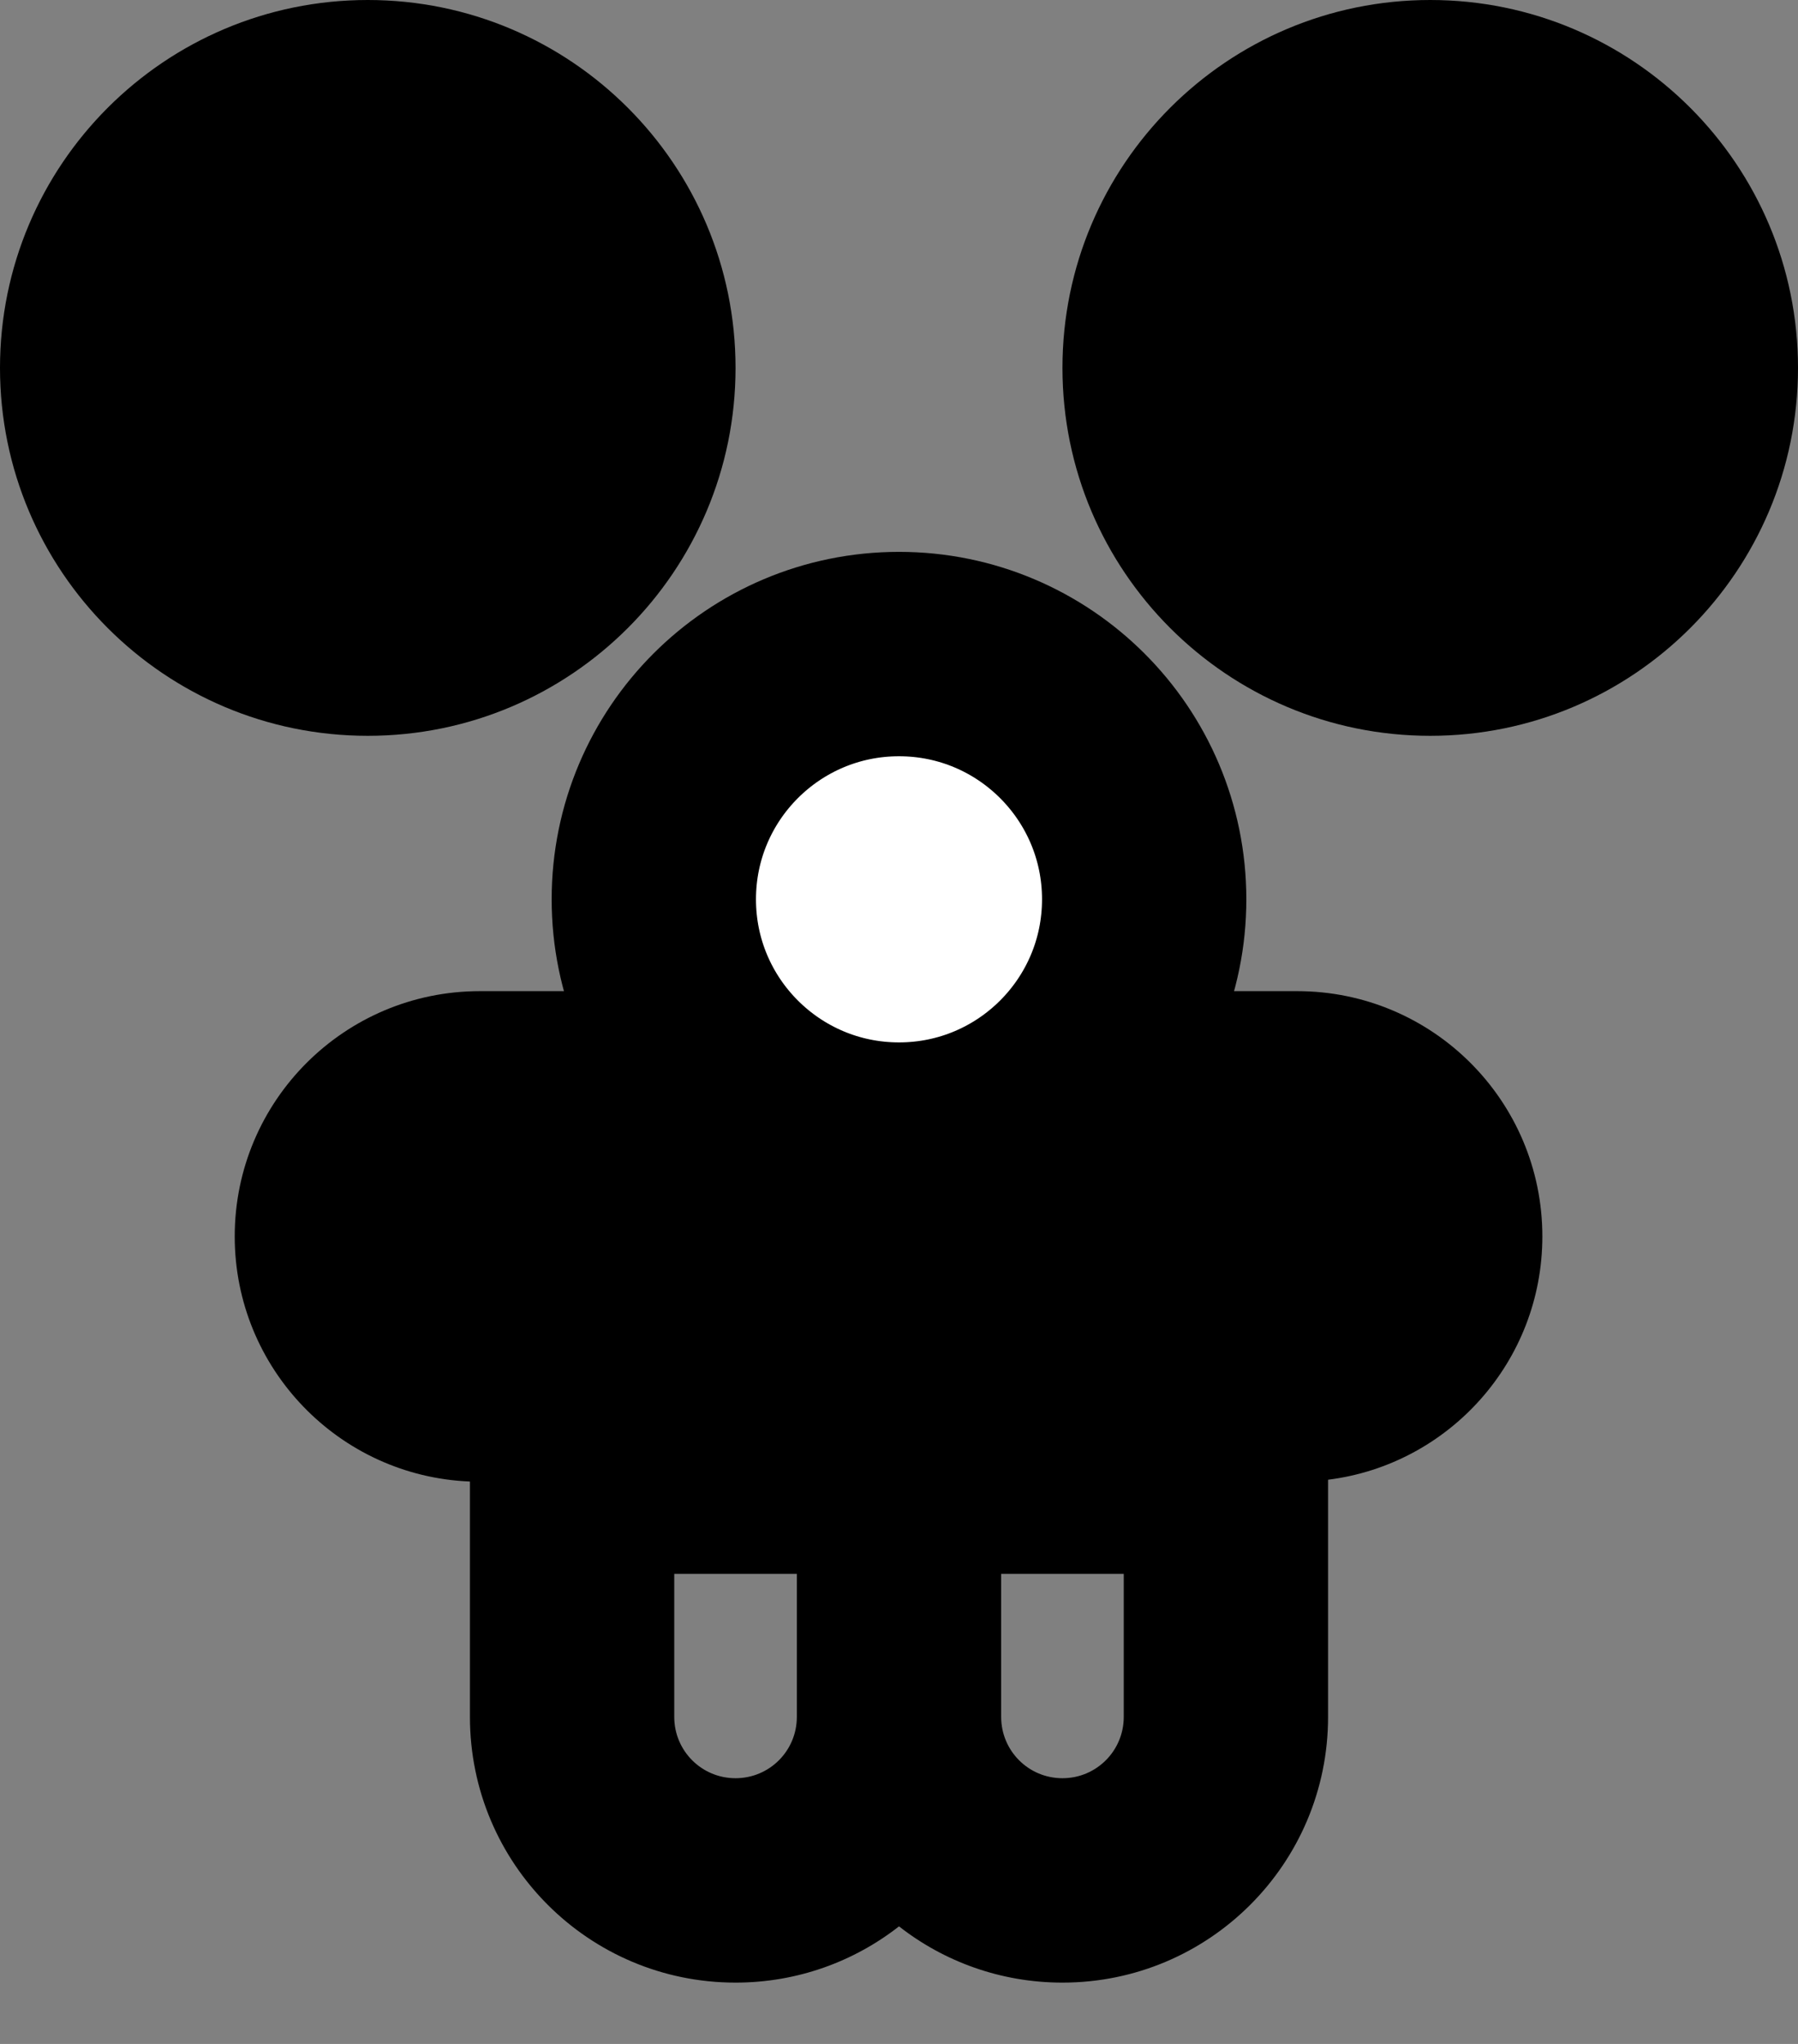 <svg width="22" height="25" viewBox="0 0 22 25" fill="none" xmlns="http://www.w3.org/2000/svg">
<rect x="0" y="0" width="22" height="25" fill="#808080" stroke="none"/>
<path fill-rule="evenodd" clip-rule="evenodd" d="M15.872 12.123H13.699H8.045H5.872C4.215 12.123 2.872 13.466 2.872 15.123C2.872 16.739 4.15 18.057 5.75 18.121V21C5.75 22.795 7.205 24.25 9 24.25C9.754 24.25 10.449 23.993 11 23.562C11.551 23.993 12.246 24.25 13 24.25C14.795 24.25 16.25 22.795 16.25 21V18.099C17.729 17.914 18.872 16.652 18.872 15.123C18.872 13.466 17.529 12.123 15.872 12.123ZM8.25 19.25H9.75V21C9.75 21.415 9.415 21.75 9 21.75C8.585 21.75 8.25 21.415 8.25 21V19.25ZM12.25 21V19.25H13.75V21C13.75 21.415 13.415 21.75 13 21.75C12.585 21.75 12.25 21.415 12.25 21Z" fill="black"/>
<path d="M14 11C14 12.657 12.657 14 11 14C9.343 14 8 12.657 8 11C8 9.343 9.343 8 11 8C12.657 8 14 9.343 14 11Z" fill="white" stroke="black" stroke-width="2.5"/>
<path d="M17.5 9C15.015 9 13 6.985 13 4.5C13 2.015 15.015 0 17.5 0C19.985 0 22 2.015 22 4.5C22 6.985 19.985 9 17.5 9Z" fill="black"/>
<path d="M4.5 9C2.015 9 0 6.985 0 4.5C0 2.015 2.015 0 4.5 0C6.985 0 9 2.015 9 4.5C9 6.985 6.985 9 4.5 9Z" fill="black"/>
</svg>
